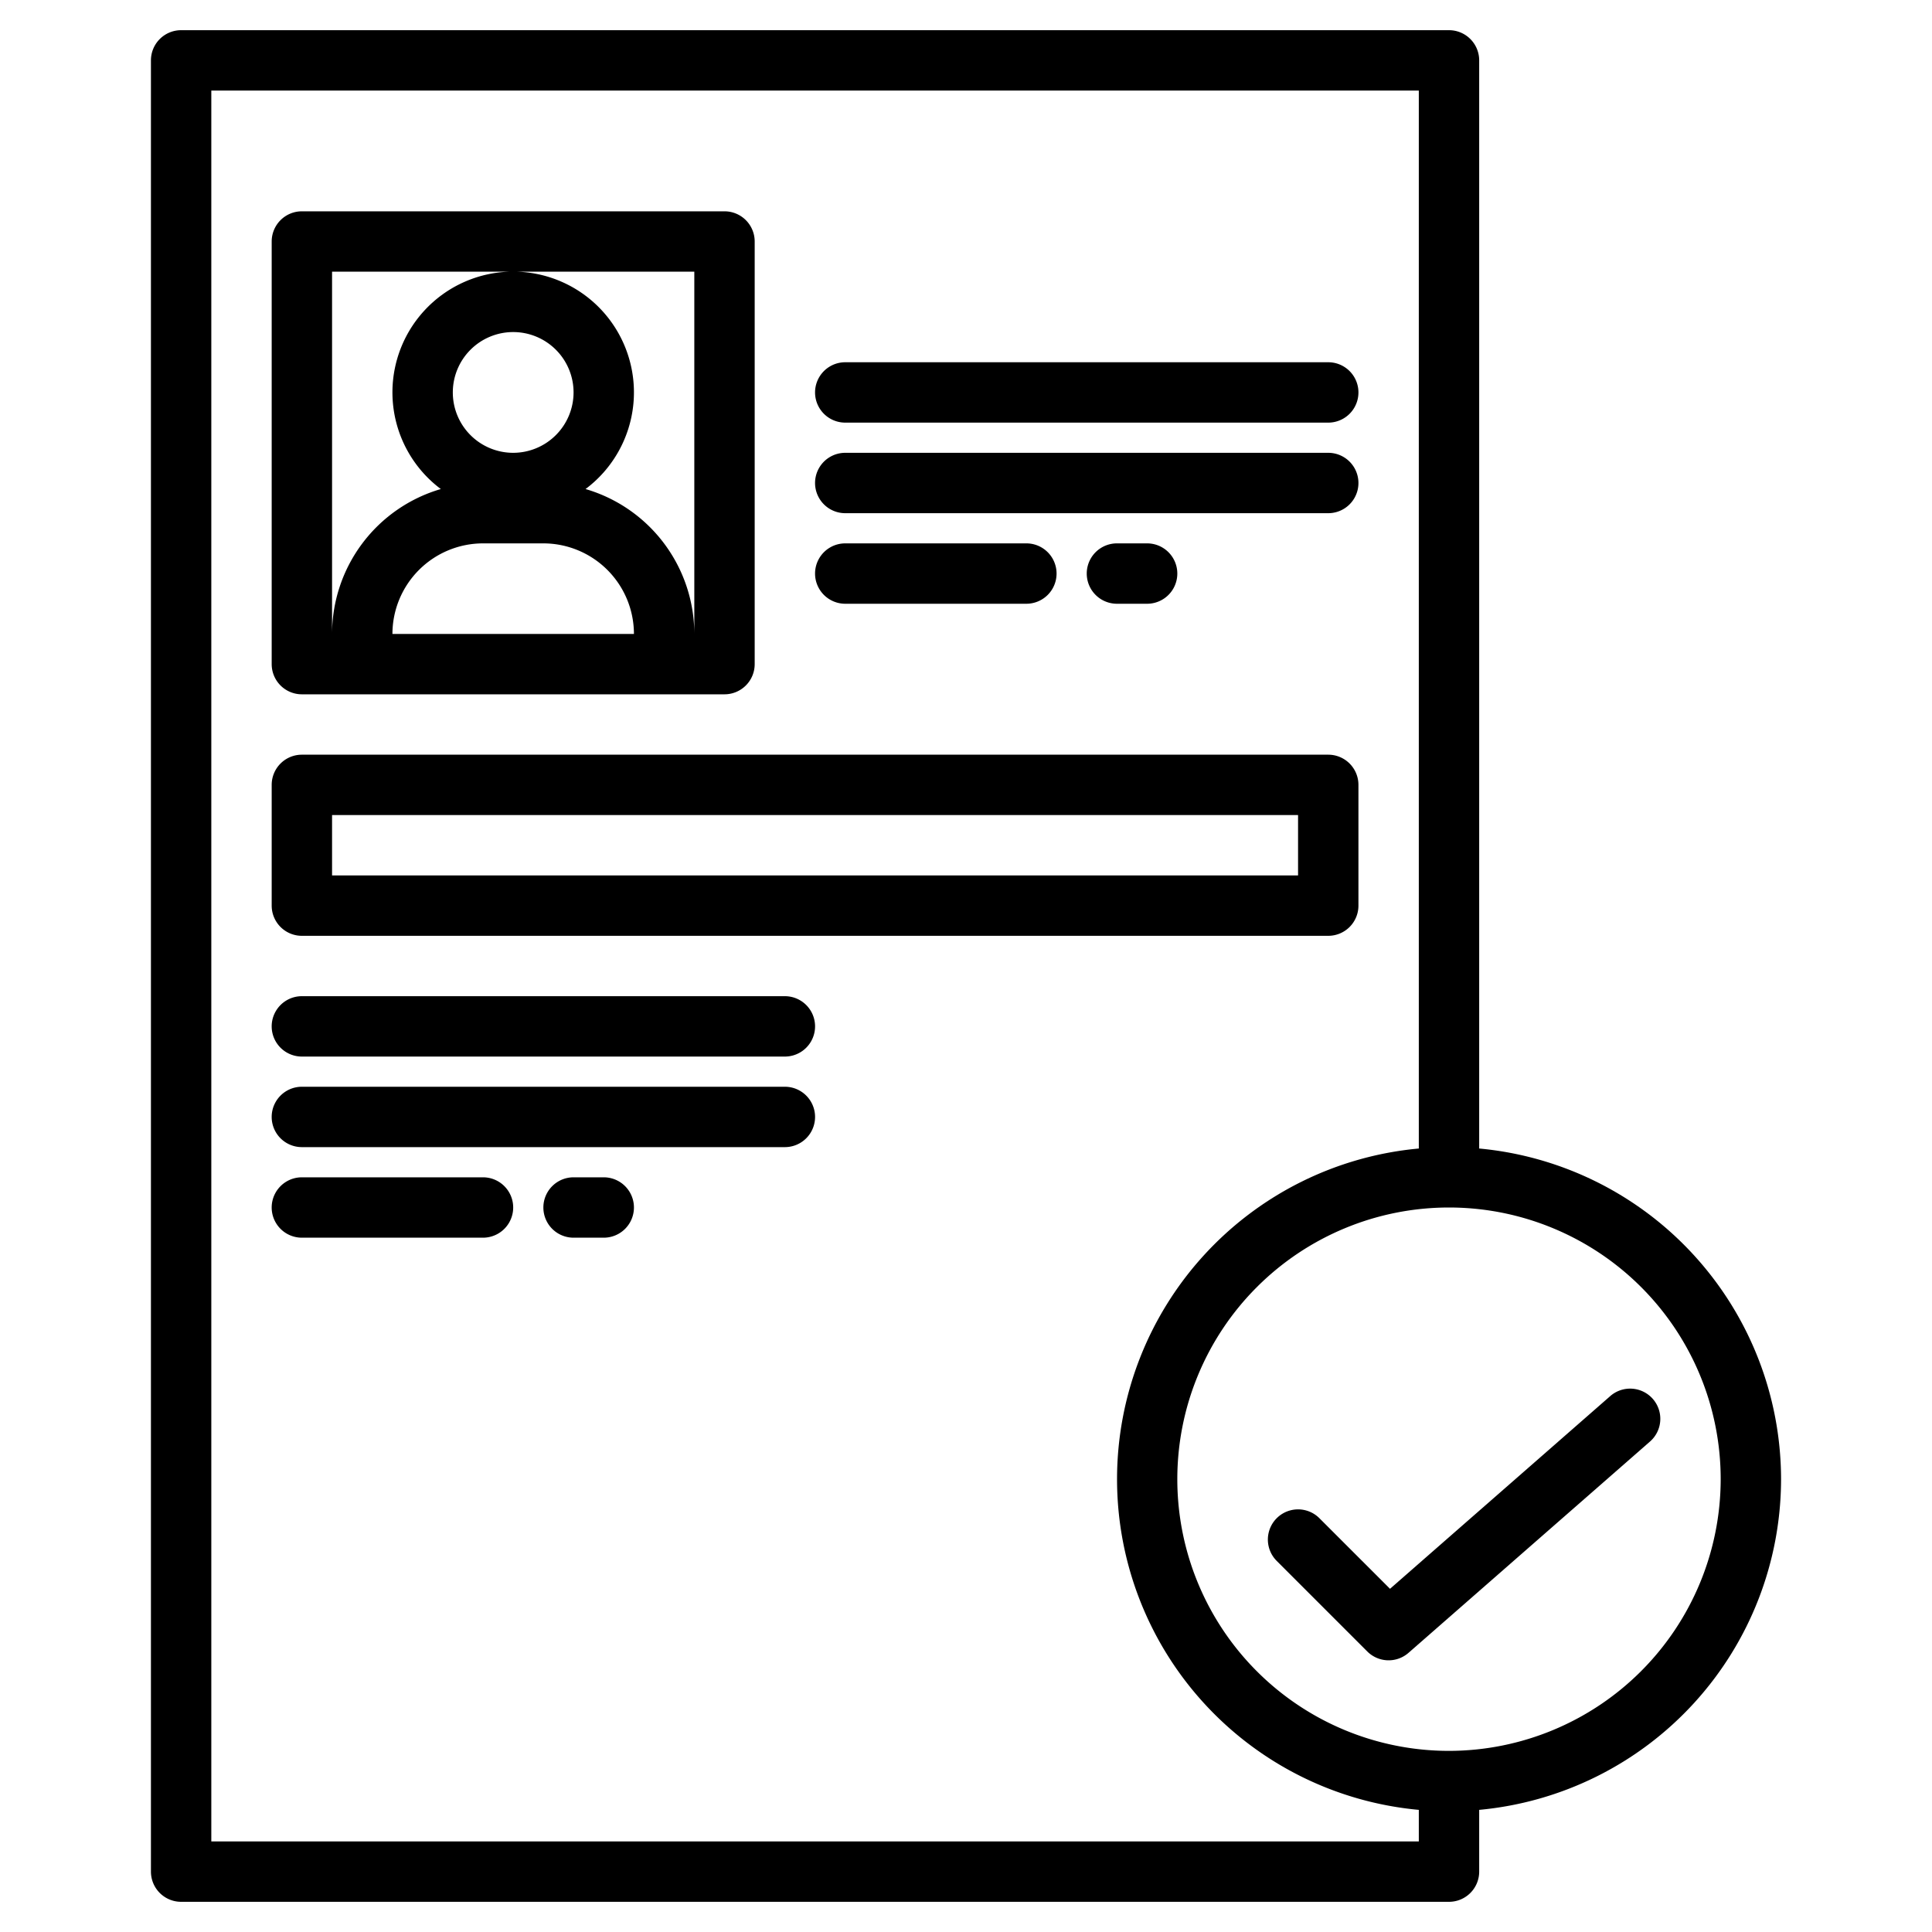 <?xml version="1.0"?>
<svg xmlns="http://www.w3.org/2000/svg" id="Approve" viewBox="0 0 512 512" width="512" height="512"><path d="M472,392a88.118,88.118,0,0,0-80-87.633V16a8,8,0,0,0-8-8H48a8,8,0,0,0-8,8V496a8,8,0,0,0,8,8H384a8,8,0,0,0,8-8V479.633A88.118,88.118,0,0,0,472,392ZM56,488V24H376V304.367a88,88,0,0,0,0,175.266V488Zm328-24a72,72,0,1,1,72-72A72.081,72.081,0,0,1,384,464Z"/><path d="M438.021,370.732a8,8,0,0,0-11.289-.753l-58.367,51.072-18.708-18.708a8,8,0,0,0-11.314,11.314l24,24a8,8,0,0,0,10.925.364l64-56A8,8,0,0,0,438.021,370.732Z"/><path d="M80,184H192a8,8,0,0,0,8-8V64a8,8,0,0,0-8-8H80a8,8,0,0,0-8,8V176A8,8,0,0,0,80,184Zm24-16a24.027,24.027,0,0,1,24-24h16a24.027,24.027,0,0,1,24,24Zm32-48a16,16,0,1,1,16-16A16.019,16.019,0,0,1,136,120ZM88,72h96v96a40.062,40.062,0,0,0-28.823-38.4,32,32,0,1,0-38.354,0A40.062,40.062,0,0,0,88,168Z"/><path d="M224,112H352a8,8,0,0,0,0-16H224a8,8,0,0,0,0,16Z"/><path d="M224,136H352a8,8,0,0,0,0-16H224a8,8,0,0,0,0,16Z"/><path d="M224,160h48a8,8,0,0,0,0-16H224a8,8,0,0,0,0,16Z"/><path d="M296,144a8,8,0,0,0,0,16h8a8,8,0,0,0,0-16Z"/><path d="M208,264H80a8,8,0,0,0,0,16H208a8,8,0,0,0,0-16Z"/><path d="M208,288H80a8,8,0,0,0,0,16H208a8,8,0,0,0,0-16Z"/><path d="M128,312H80a8,8,0,0,0,0,16h48a8,8,0,0,0,0-16Z"/><path d="M160,312h-8a8,8,0,0,0,0,16h8a8,8,0,0,0,0-16Z"/><path d="M80,248H352a8,8,0,0,0,8-8V208a8,8,0,0,0-8-8H80a8,8,0,0,0-8,8v32A8,8,0,0,0,80,248Zm8-32H344v16H88Z"/></svg>
